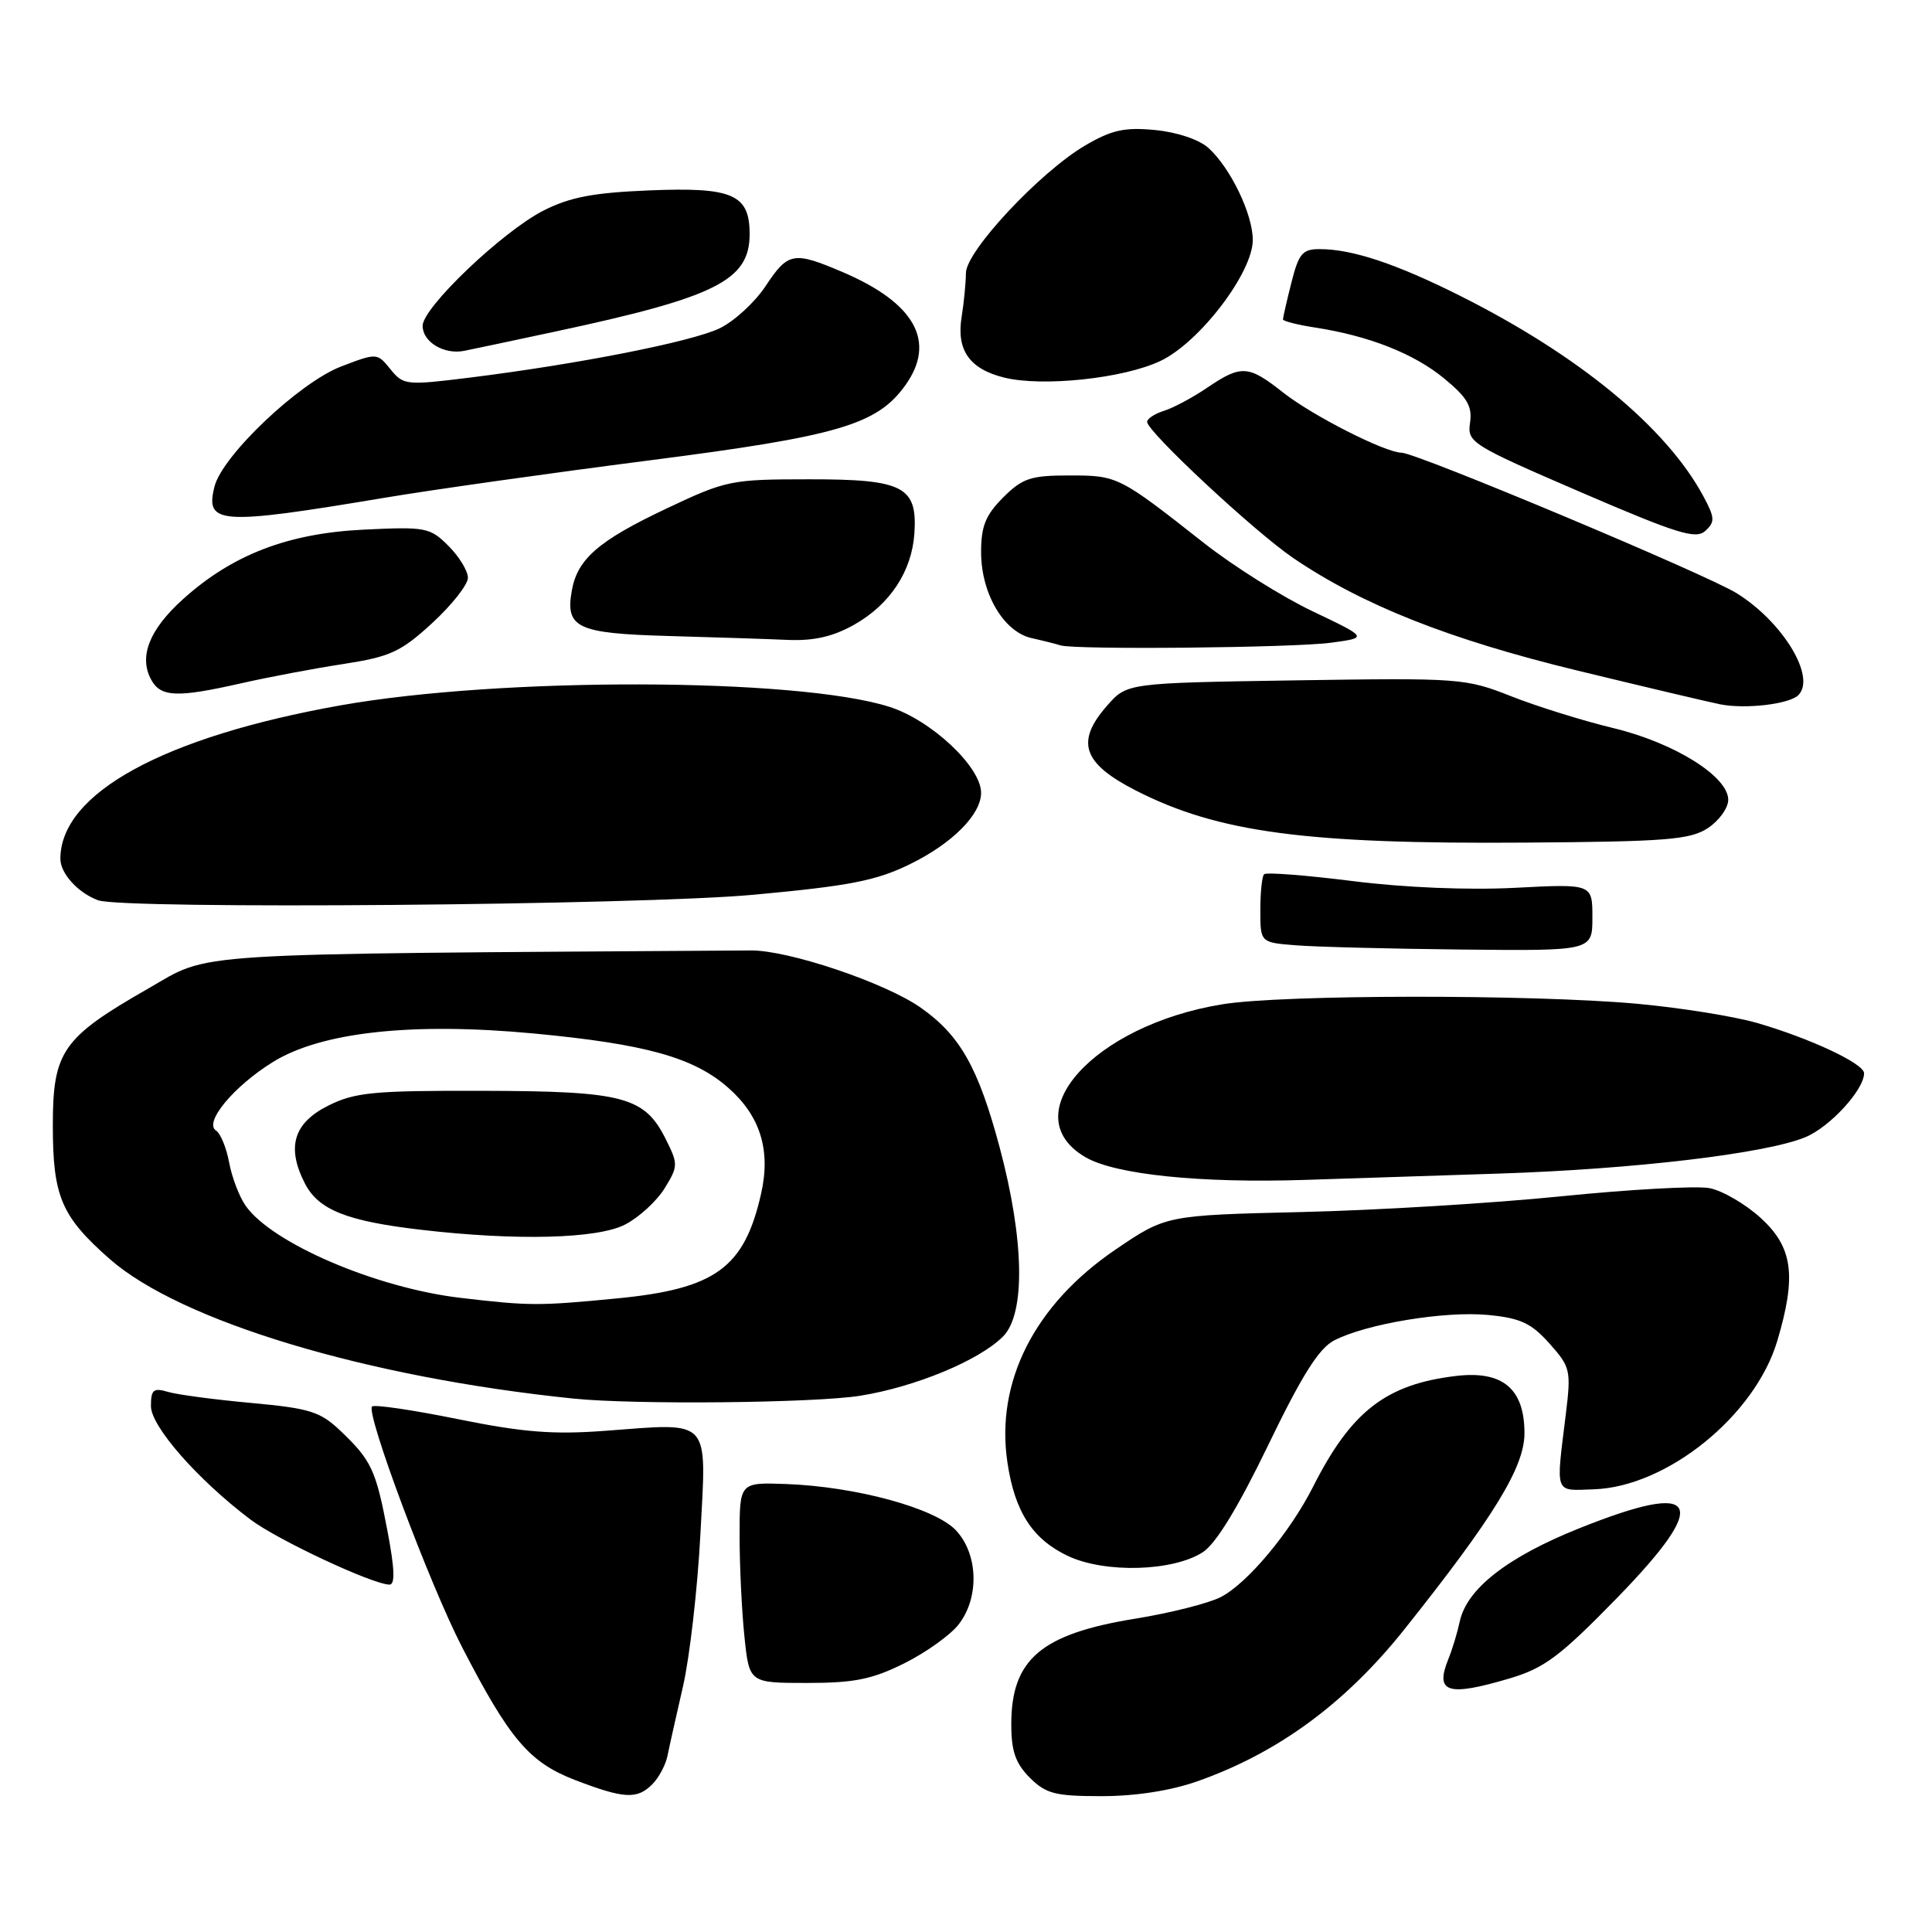 <?xml version="1.0" encoding="UTF-8" standalone="no"?>
<!DOCTYPE svg PUBLIC "-//W3C//DTD SVG 1.1//EN" "http://www.w3.org/Graphics/SVG/1.1/DTD/svg11.dtd" >
<svg xmlns="http://www.w3.org/2000/svg" xmlns:xlink="http://www.w3.org/1999/xlink" version="1.1" viewBox="0 0 256 256">
 <g >
 <path fill="currentColor"
d=" M 86.43 236.43 C 87.29 235.57 88.19 233.88 88.44 232.68 C 88.68 231.48 89.61 227.33 90.50 223.46 C 91.39 219.58 92.43 210.49 92.81 203.25 C 93.62 187.73 94.36 188.53 80.20 189.59 C 73.27 190.11 69.30 189.79 60.66 188.04 C 54.70 186.83 49.59 186.08 49.30 186.37 C 48.44 187.23 56.92 209.91 61.23 218.26 C 67.52 230.45 70.14 233.53 76.19 235.86 C 82.69 238.35 84.41 238.45 86.43 236.43 Z  M 158.63 236.04 C 169.30 232.29 178.22 225.75 186.03 215.97 C 197.92 201.05 202.00 194.40 202.00 189.92 C 202.00 184.01 199.12 181.59 192.94 182.32 C 183.66 183.42 179.04 187.00 173.99 197.00 C 170.92 203.06 165.29 209.80 161.76 211.62 C 160.17 212.44 155.08 213.73 150.45 214.48 C 137.95 216.50 134.00 219.86 134.00 228.48 C 134.00 232.04 134.56 233.65 136.45 235.55 C 138.60 237.69 139.81 238.00 145.98 238.00 C 150.44 238.00 155.11 237.28 158.63 236.04 Z  M 200.03 222.40 C 204.65 221.03 206.70 219.49 214.26 211.74 C 226.80 198.86 225.30 196.08 209.28 202.50 C 199.73 206.32 194.34 210.53 193.42 214.88 C 193.11 216.32 192.44 218.55 191.92 219.82 C 190.10 224.30 191.80 224.84 200.03 222.40 Z  M 119.80 220.41 C 122.66 218.99 125.89 216.68 127.00 215.28 C 129.78 211.74 129.64 205.98 126.69 202.80 C 123.96 199.85 113.44 196.98 104.16 196.64 C 98.00 196.42 98.00 196.42 98.00 203.56 C 98.00 207.49 98.29 213.47 98.64 216.85 C 99.28 223.00 99.28 223.00 106.95 223.00 C 113.18 223.00 115.57 222.52 119.80 220.41 Z  M 51.36 202.96 C 49.81 194.77 49.22 193.50 45.12 189.60 C 42.43 187.04 41.06 186.61 33.29 185.90 C 28.46 185.46 23.49 184.80 22.25 184.43 C 20.33 183.86 20.00 184.14 20.00 186.32 C 20.00 189.00 26.19 196.06 33.18 201.34 C 36.70 204.01 49.31 209.92 51.60 209.97 C 52.37 209.99 52.30 207.92 51.36 202.96 Z  M 159.40 205.66 C 161.14 204.52 164.10 199.65 168.05 191.47 C 172.52 182.22 174.76 178.66 176.79 177.61 C 181.05 175.41 191.44 173.69 197.18 174.24 C 201.46 174.65 202.90 175.32 205.30 178.01 C 208.09 181.13 208.19 181.56 207.48 187.39 C 206.15 198.17 205.91 197.52 211.19 197.34 C 220.89 197.02 232.56 187.57 235.50 177.67 C 238.07 169.04 237.56 165.28 233.32 161.40 C 231.29 159.54 228.22 157.76 226.50 157.43 C 224.77 157.11 215.97 157.60 206.93 158.51 C 197.89 159.43 182.40 160.37 172.50 160.60 C 154.50 161.03 154.50 161.03 147.79 165.59 C 137.08 172.88 131.89 183.10 133.49 193.79 C 134.46 200.32 136.81 203.95 141.50 206.17 C 146.40 208.49 155.47 208.23 159.40 205.66 Z  M 114.00 184.94 C 121.29 183.77 129.73 180.27 132.90 177.10 C 135.91 174.09 135.73 164.26 132.45 152.00 C 129.62 141.43 127.20 137.16 121.97 133.50 C 117.25 130.20 104.48 125.90 99.50 125.94 C 23.29 126.44 28.12 126.13 19.62 131.00 C 8.26 137.50 7.00 139.31 7.00 149.13 C 7.00 158.54 8.12 161.18 14.53 166.82 C 23.91 175.07 48.64 182.52 76.00 185.32 C 84.06 186.15 107.98 185.91 114.00 184.94 Z  M 198.50 155.51 C 216.50 154.93 234.02 152.85 239.23 150.68 C 242.49 149.32 247.00 144.40 247.00 142.21 C 247.00 140.94 239.92 137.61 232.83 135.55 C 229.78 134.67 222.61 133.52 216.89 133.00 C 202.81 131.74 170.00 131.77 162.00 133.07 C 144.91 135.83 134.23 147.75 143.84 153.34 C 147.78 155.64 159.07 156.80 173.00 156.34 C 178.22 156.17 189.70 155.80 198.50 155.51 Z  M 211.00 121.56 C 211.00 117.11 211.00 117.11 200.75 117.64 C 194.55 117.96 186.05 117.61 179.25 116.75 C 173.06 115.97 167.77 115.56 167.50 115.84 C 167.22 116.11 167.00 118.26 167.00 120.61 C 167.00 124.89 167.00 124.89 171.75 125.26 C 174.36 125.47 184.26 125.72 193.75 125.82 C 211.00 126.00 211.00 126.00 211.00 121.56 Z  M 99.84 118.56 C 112.57 117.39 116.10 116.70 120.57 114.51 C 126.18 111.77 130.00 107.93 130.00 105.05 C 130.00 101.60 123.35 95.38 117.79 93.64 C 105.54 89.78 66.38 89.69 45.14 93.46 C 21.69 97.63 8.00 105.12 8.00 113.80 C 8.00 115.74 10.34 118.31 13.00 119.29 C 16.35 120.52 84.81 119.95 99.84 118.56 Z  M 226.30 109.73 C 227.78 108.75 229.00 107.07 229.00 105.98 C 229.00 102.88 221.85 98.42 213.75 96.47 C 209.76 95.51 203.70 93.62 200.27 92.27 C 194.20 89.87 193.49 89.82 171.69 90.15 C 149.33 90.50 149.33 90.50 146.70 93.50 C 142.48 98.30 143.45 101.15 150.53 104.76 C 161.39 110.30 173.07 111.86 202.05 111.65 C 220.83 111.52 223.94 111.27 226.30 109.73 Z  M 238.29 92.11 C 240.67 89.73 236.27 82.44 230.13 78.61 C 226.14 76.12 187.71 60.01 185.73 59.99 C 183.53 59.97 173.87 55.06 169.99 51.99 C 165.43 48.38 164.46 48.32 159.98 51.36 C 158.07 52.66 155.49 54.04 154.25 54.43 C 153.01 54.82 152.00 55.48 152.00 55.90 C 152.00 57.19 166.21 70.43 171.33 73.92 C 180.50 80.16 192.03 84.73 209.00 88.85 C 218.07 91.05 226.62 93.07 228.00 93.34 C 231.37 93.98 237.10 93.30 238.29 92.11 Z  M 32.00 90.53 C 35.58 89.72 41.66 88.57 45.52 87.98 C 51.72 87.02 53.11 86.38 57.27 82.56 C 59.87 80.17 62.00 77.47 62.00 76.56 C 62.00 75.65 60.84 73.75 59.43 72.34 C 56.98 69.89 56.43 69.78 48.18 70.18 C 38.12 70.67 30.77 73.51 24.23 79.41 C 19.80 83.41 18.38 86.98 20.01 90.02 C 21.28 92.39 23.41 92.48 32.00 90.53 Z  M 176.39 85.16 C 181.27 84.50 181.27 84.50 173.93 81.00 C 169.89 79.08 163.42 75.01 159.54 71.96 C 148.26 63.08 148.09 63.00 141.70 63.00 C 136.56 63.00 135.49 63.36 132.92 65.92 C 130.59 68.26 130.00 69.72 130.00 73.17 C 130.01 78.67 133.00 83.74 136.72 84.56 C 138.25 84.90 139.95 85.33 140.50 85.51 C 142.32 86.12 171.41 85.84 176.39 85.16 Z  M 113.16 82.79 C 117.91 80.12 120.82 75.72 121.16 70.70 C 121.58 64.46 119.72 63.50 107.21 63.51 C 96.85 63.51 96.23 63.64 88.30 67.39 C 79.31 71.64 76.51 74.07 75.77 78.25 C 74.89 83.19 76.44 83.93 88.50 84.27 C 94.55 84.44 101.69 84.67 104.36 84.79 C 107.83 84.94 110.36 84.36 113.16 82.79 Z  M 225.69 65.73 C 220.79 56.63 209.22 47.10 193.50 39.21 C 185.03 34.96 179.19 33.01 174.87 33.01 C 172.59 33.00 172.09 33.59 171.12 37.44 C 170.50 39.89 170.00 42.08 170.00 42.32 C 170.00 42.55 171.91 43.04 174.25 43.40 C 181.40 44.50 187.38 46.86 191.37 50.16 C 194.42 52.67 195.10 53.84 194.79 56.00 C 194.40 58.62 194.90 58.93 209.44 65.21 C 222.28 70.74 224.72 71.50 225.97 70.34 C 227.27 69.15 227.23 68.59 225.69 65.73 Z  M 51.00 65.95 C 57.33 64.89 73.04 62.67 85.92 61.02 C 111.11 57.79 116.24 56.28 119.99 51.01 C 124.08 45.26 121.24 40.15 111.67 36.06 C 105.13 33.27 104.43 33.40 101.43 37.93 C 100.00 40.09 97.25 42.60 95.32 43.52 C 91.57 45.30 76.54 48.26 62.21 50.04 C 53.82 51.08 53.45 51.04 51.74 48.93 C 49.98 46.75 49.94 46.75 45.23 48.55 C 39.69 50.66 29.45 60.36 28.42 64.48 C 27.16 69.49 29.05 69.62 51.00 65.95 Z  M 153.76 47.83 C 158.95 45.37 166.00 36.13 166.00 31.80 C 166.00 28.38 163.05 22.25 160.12 19.60 C 158.89 18.49 155.96 17.51 153.06 17.23 C 149.01 16.84 147.30 17.22 143.80 19.27 C 137.82 22.78 128.00 33.27 127.99 36.18 C 127.98 37.45 127.73 40.08 127.42 42.00 C 126.71 46.39 128.46 48.89 133.05 50.03 C 138.13 51.29 148.88 50.15 153.76 47.83 Z  M 73.50 43.95 C 94.90 39.38 99.33 37.15 99.33 31.02 C 99.33 25.75 97.08 24.77 86.00 25.23 C 78.61 25.53 75.50 26.13 72.00 27.91 C 66.57 30.68 56.00 40.76 56.00 43.17 C 56.00 45.31 58.83 47.02 61.50 46.49 C 62.60 46.27 68.00 45.13 73.50 43.95 Z  M 61.00 171.97 C 49.85 170.66 36.02 164.73 32.55 159.77 C 31.70 158.56 30.72 155.98 30.36 154.03 C 30.00 152.09 29.22 150.18 28.62 149.80 C 26.99 148.74 30.94 143.97 36.13 140.74 C 42.54 136.75 54.60 135.43 70.71 136.94 C 85.54 138.34 91.92 140.11 96.49 144.13 C 100.73 147.85 102.15 152.39 100.86 158.12 C 98.64 168.00 94.82 170.79 81.71 172.05 C 71.38 173.05 70.15 173.05 61.00 171.97 Z  M 82.85 162.25 C 84.69 161.29 87.04 159.13 88.07 157.45 C 89.86 154.54 89.87 154.24 88.22 150.95 C 85.41 145.32 82.64 144.58 64.00 144.54 C 49.45 144.50 47.03 144.74 43.50 146.50 C 38.88 148.81 37.93 152.02 40.42 156.85 C 42.22 160.32 45.97 161.81 55.77 162.95 C 68.46 164.43 79.20 164.15 82.85 162.25 Z "/>
</g>
</svg>